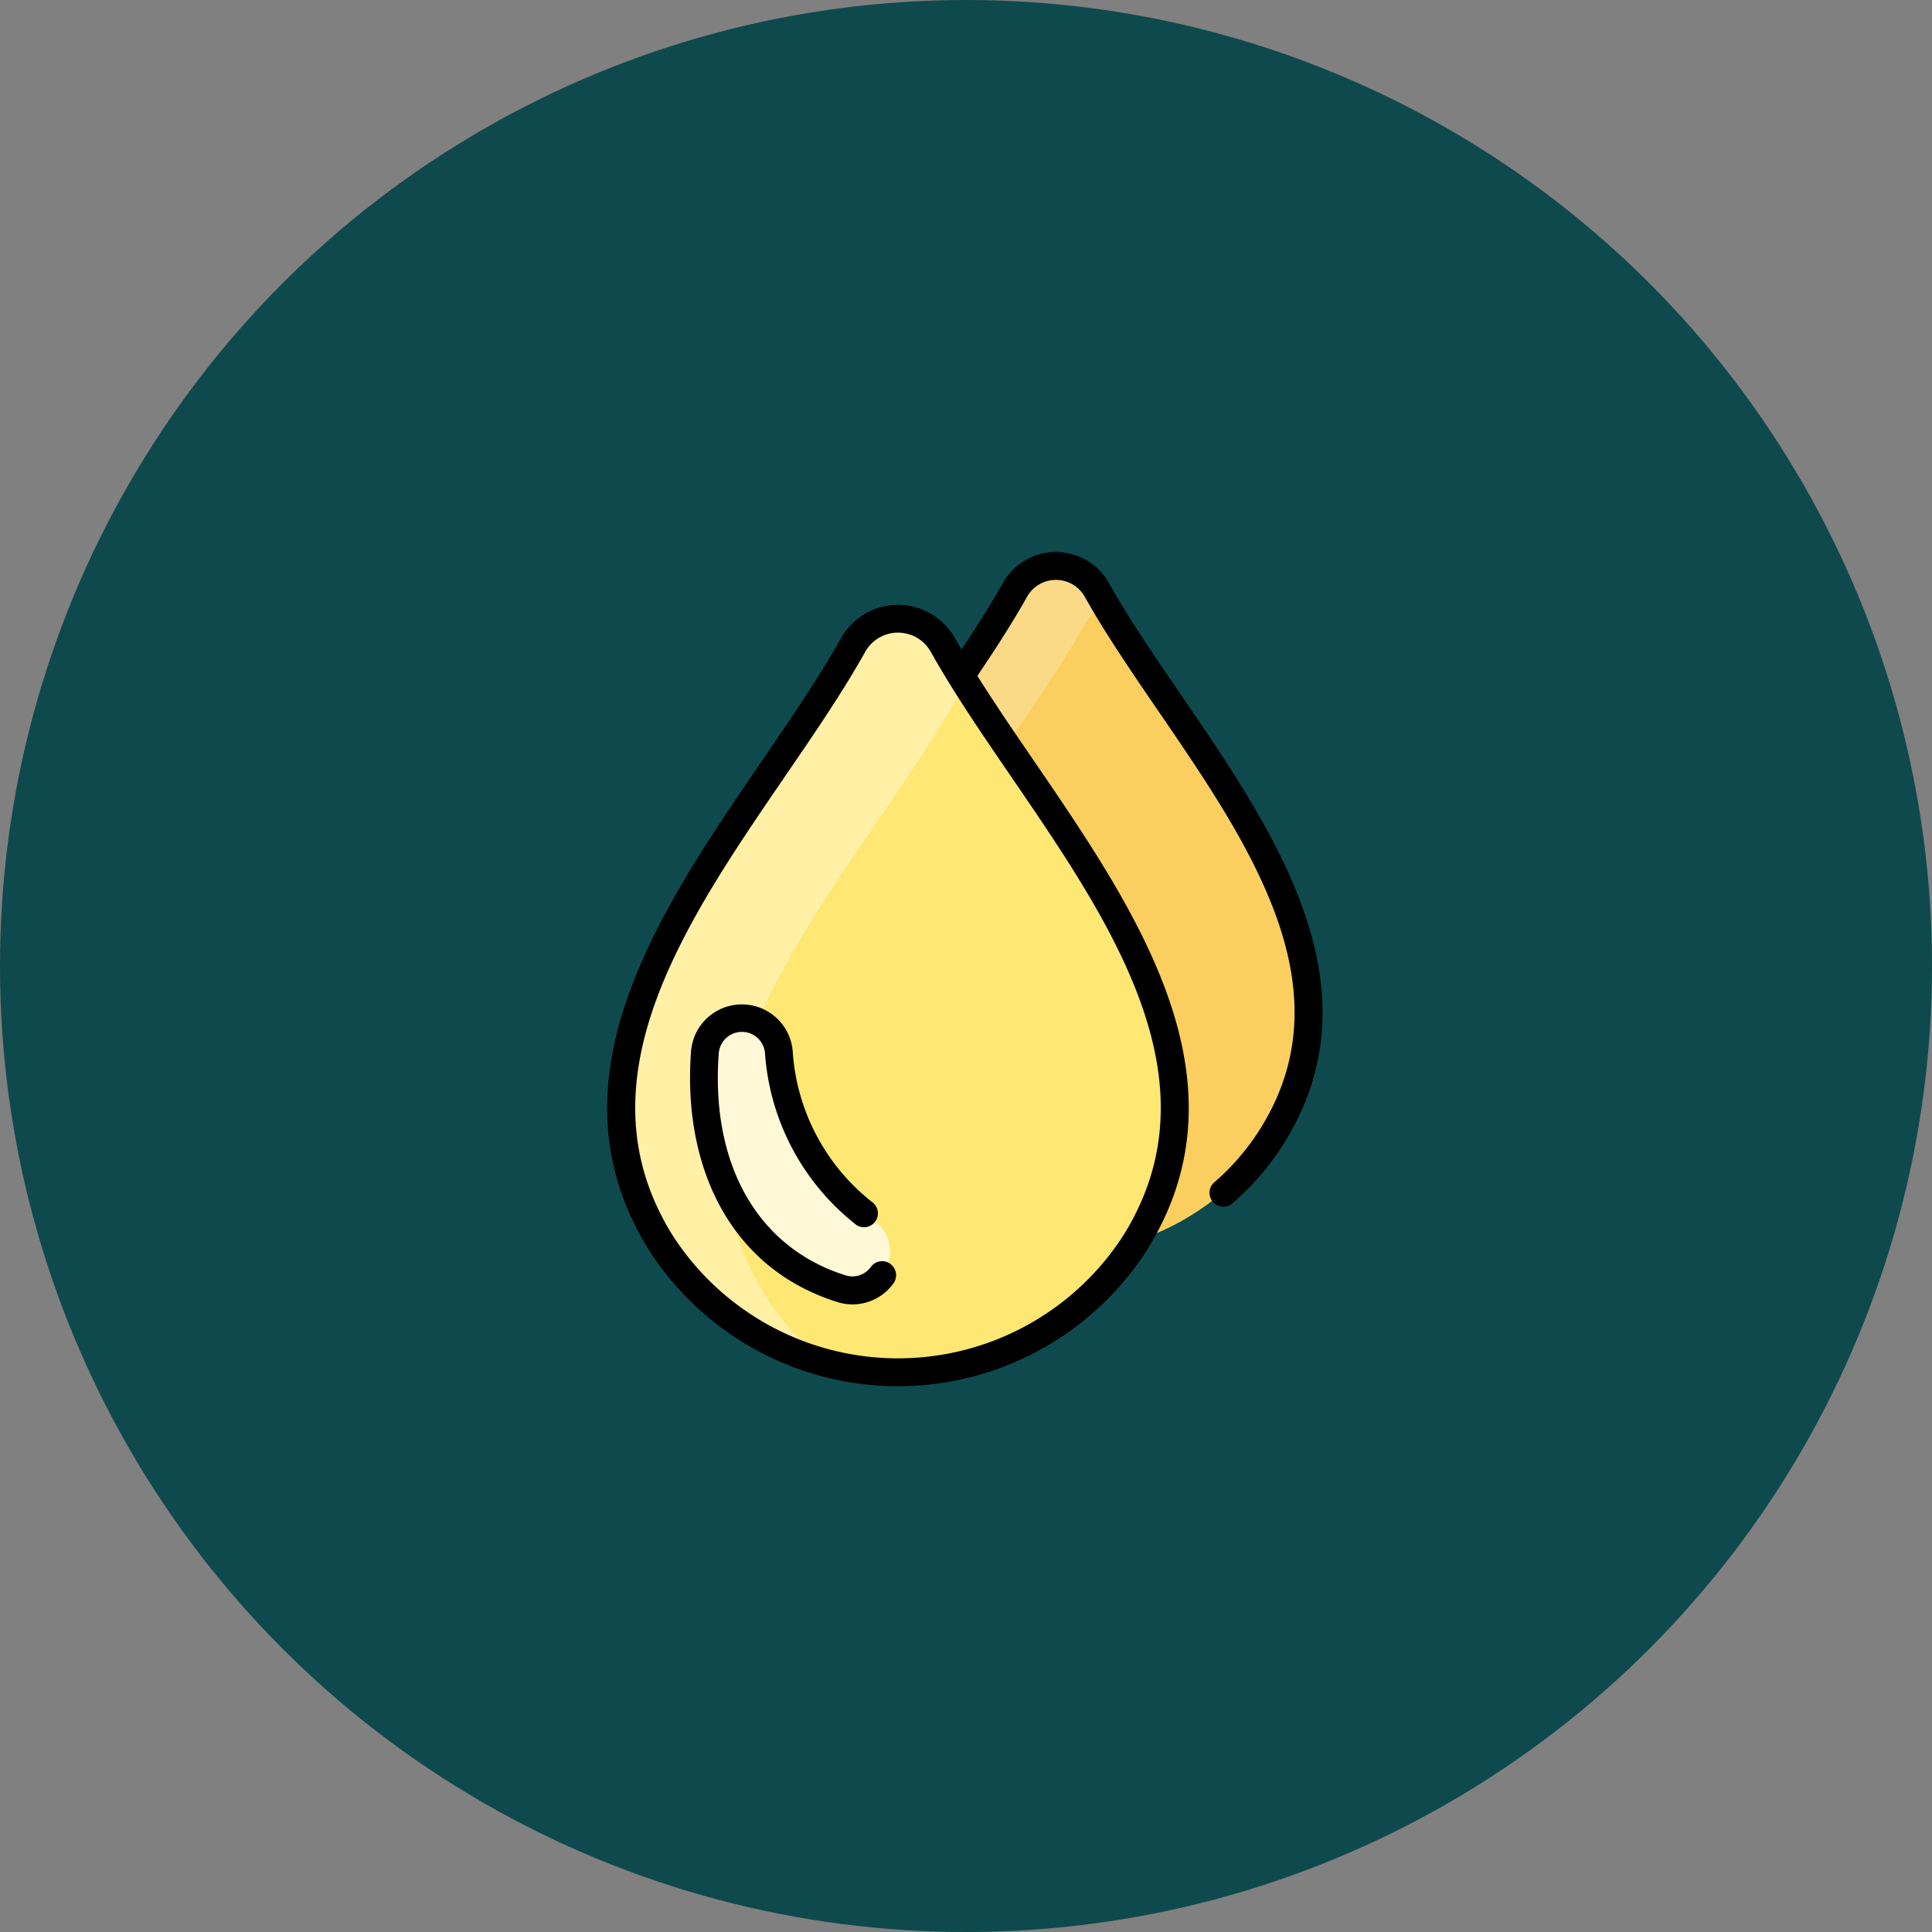 <svg xmlns="http://www.w3.org/2000/svg" width="105" height="105" viewBox="0 0 105 105">
  <rect x="0" y="0" width="105" height="105" fill="#808080" stroke="none"/>
  <g id="Grupo_956482" data-name="Grupo 956482" transform="translate(-401 -12242)">
    <circle id="Elipse_5346" data-name="Elipse 5346" cx="52.5" cy="52.5" r="52.5" transform="translate(401 12242)" fill="#0e494d"/>
    <g id="libre-de-grasas-trans-2" transform="translate(399.835 12272)">
      <path id="Trazado_721711" data-name="Trazado 721711" d="M162.926,9.315c4.96,8.865,15.986,19.331,9.533,29.661a13.988,13.988,0,0,1-23.523,0c-6.453-10.331,4.575-20.8,9.535-29.663A2.555,2.555,0,0,1,162.926,9.315Z" transform="translate(-102.147 -7.254)" fill="#facf5f"/>
      <path id="Trazado_721712" data-name="Trazado 721712" d="M163.4,10.134a2.509,2.509,0,0,0-1.149,1.068c-4.96,8.864-15.988,19.332-9.535,29.663a13.459,13.459,0,0,0,3.608,3.846,13.486,13.486,0,0,1-7.385-5.734c-6.453-10.331,4.575-20.8,9.535-29.663a2.555,2.555,0,0,1,4.455,0Q163.154,9.722,163.4,10.134Z" transform="translate(-102.147 -7.254)" fill="#fada86"/>
      <path id="Trazado_721713" data-name="Trazado 721713" d="M59.693,39.84a2.8,2.8,0,0,0-4.879,0C49.381,49.548,37.3,61.016,44.369,72.332a15.323,15.323,0,0,0,25.767,0C77.206,61.016,65.128,49.551,59.693,39.84Z" transform="translate(-7.284 -34.783)" fill="#ffe773"/>
      <path id="Trazado_721714" data-name="Trazado 721714" d="M60.481,42.671c-5.433,9.71-17.515,21.178-10.445,32.494A14.779,14.779,0,0,0,53.3,78.859a14.814,14.814,0,0,1-8.933-6.527C37.3,61.016,49.381,49.548,54.815,39.838a2.8,2.8,0,0,1,4.879,0c.4.714.835,1.437,1.3,2.17a2.822,2.822,0,0,0-.509.661Z" transform="translate(-7.284 -34.783)" fill="#fff0a6"/>
      <path id="Trazado_721715" data-name="Trazado 721715" d="M99.022,279.217a2.081,2.081,0,0,1-1.8,3.7c-4.4-1.4-7.9-5.623-7.365-12.819a2.016,2.016,0,0,1,4.018-.023A12.092,12.092,0,0,0,99.022,279.217Z" transform="translate(-50.384 -242.902)" fill="#fff8d6"/>
      <g id="Grupo_956430" data-name="Grupo 956430" transform="translate(34.165 0)">
        <path id="Trazado_721716" data-name="Trazado 721716" d="M61.439,1.693a3.309,3.309,0,0,0-5.773,0c-.674,1.2-1.477,2.458-2.245,3.612-.005-.009-.352-.605-.352-.615a3.553,3.553,0,0,0-6.2,0c-5.415,9.679-17.793,21.471-10.426,33.263a16.077,16.077,0,0,0,27.049,0c6.858-10.978-3.4-21.961-9.209-31.221.9-1.332,1.884-2.843,2.7-4.3a1.8,1.8,0,0,1,3.136,0c4.972,8.885,15.7,19.045,9.552,28.892a12.784,12.784,0,0,1-2.53,2.947.756.756,0,0,0,.982,1.148,14.294,14.294,0,0,0,2.829-3.294c6.754-10.811-4.582-21.615-9.515-30.43Zm.773,35.456a14.567,14.567,0,0,1-24.486,0c-6.767-10.833,5.033-22.02,10.463-31.725a2.042,2.042,0,0,1,3.561,0C57.181,15.131,68.979,26.317,62.212,37.149Z" transform="translate(-34.165 0)"/>
        <path id="Trazado_721717" data-name="Trazado 721717" d="M92.729,274.393a.755.755,0,0,0-1.057.155,1.238,1.238,0,0,1-1.435.449c-4.732-1.507-7.289-6.01-6.84-12.044a1.26,1.26,0,0,1,2.513-.009,13,13,0,0,0,4.968,9.333.756.756,0,0,0,.913-1.2,11.361,11.361,0,0,1-4.377-8.269,2.772,2.772,0,0,0-5.524.037c-.461,6.2,2.06,11.739,7.889,13.6a2.737,2.737,0,0,0,3.106-.987.756.756,0,0,0-.155-1.057Z" transform="translate(-77.334 -235.702)"/>
      </g>
    </g>
  </g>
</svg>
